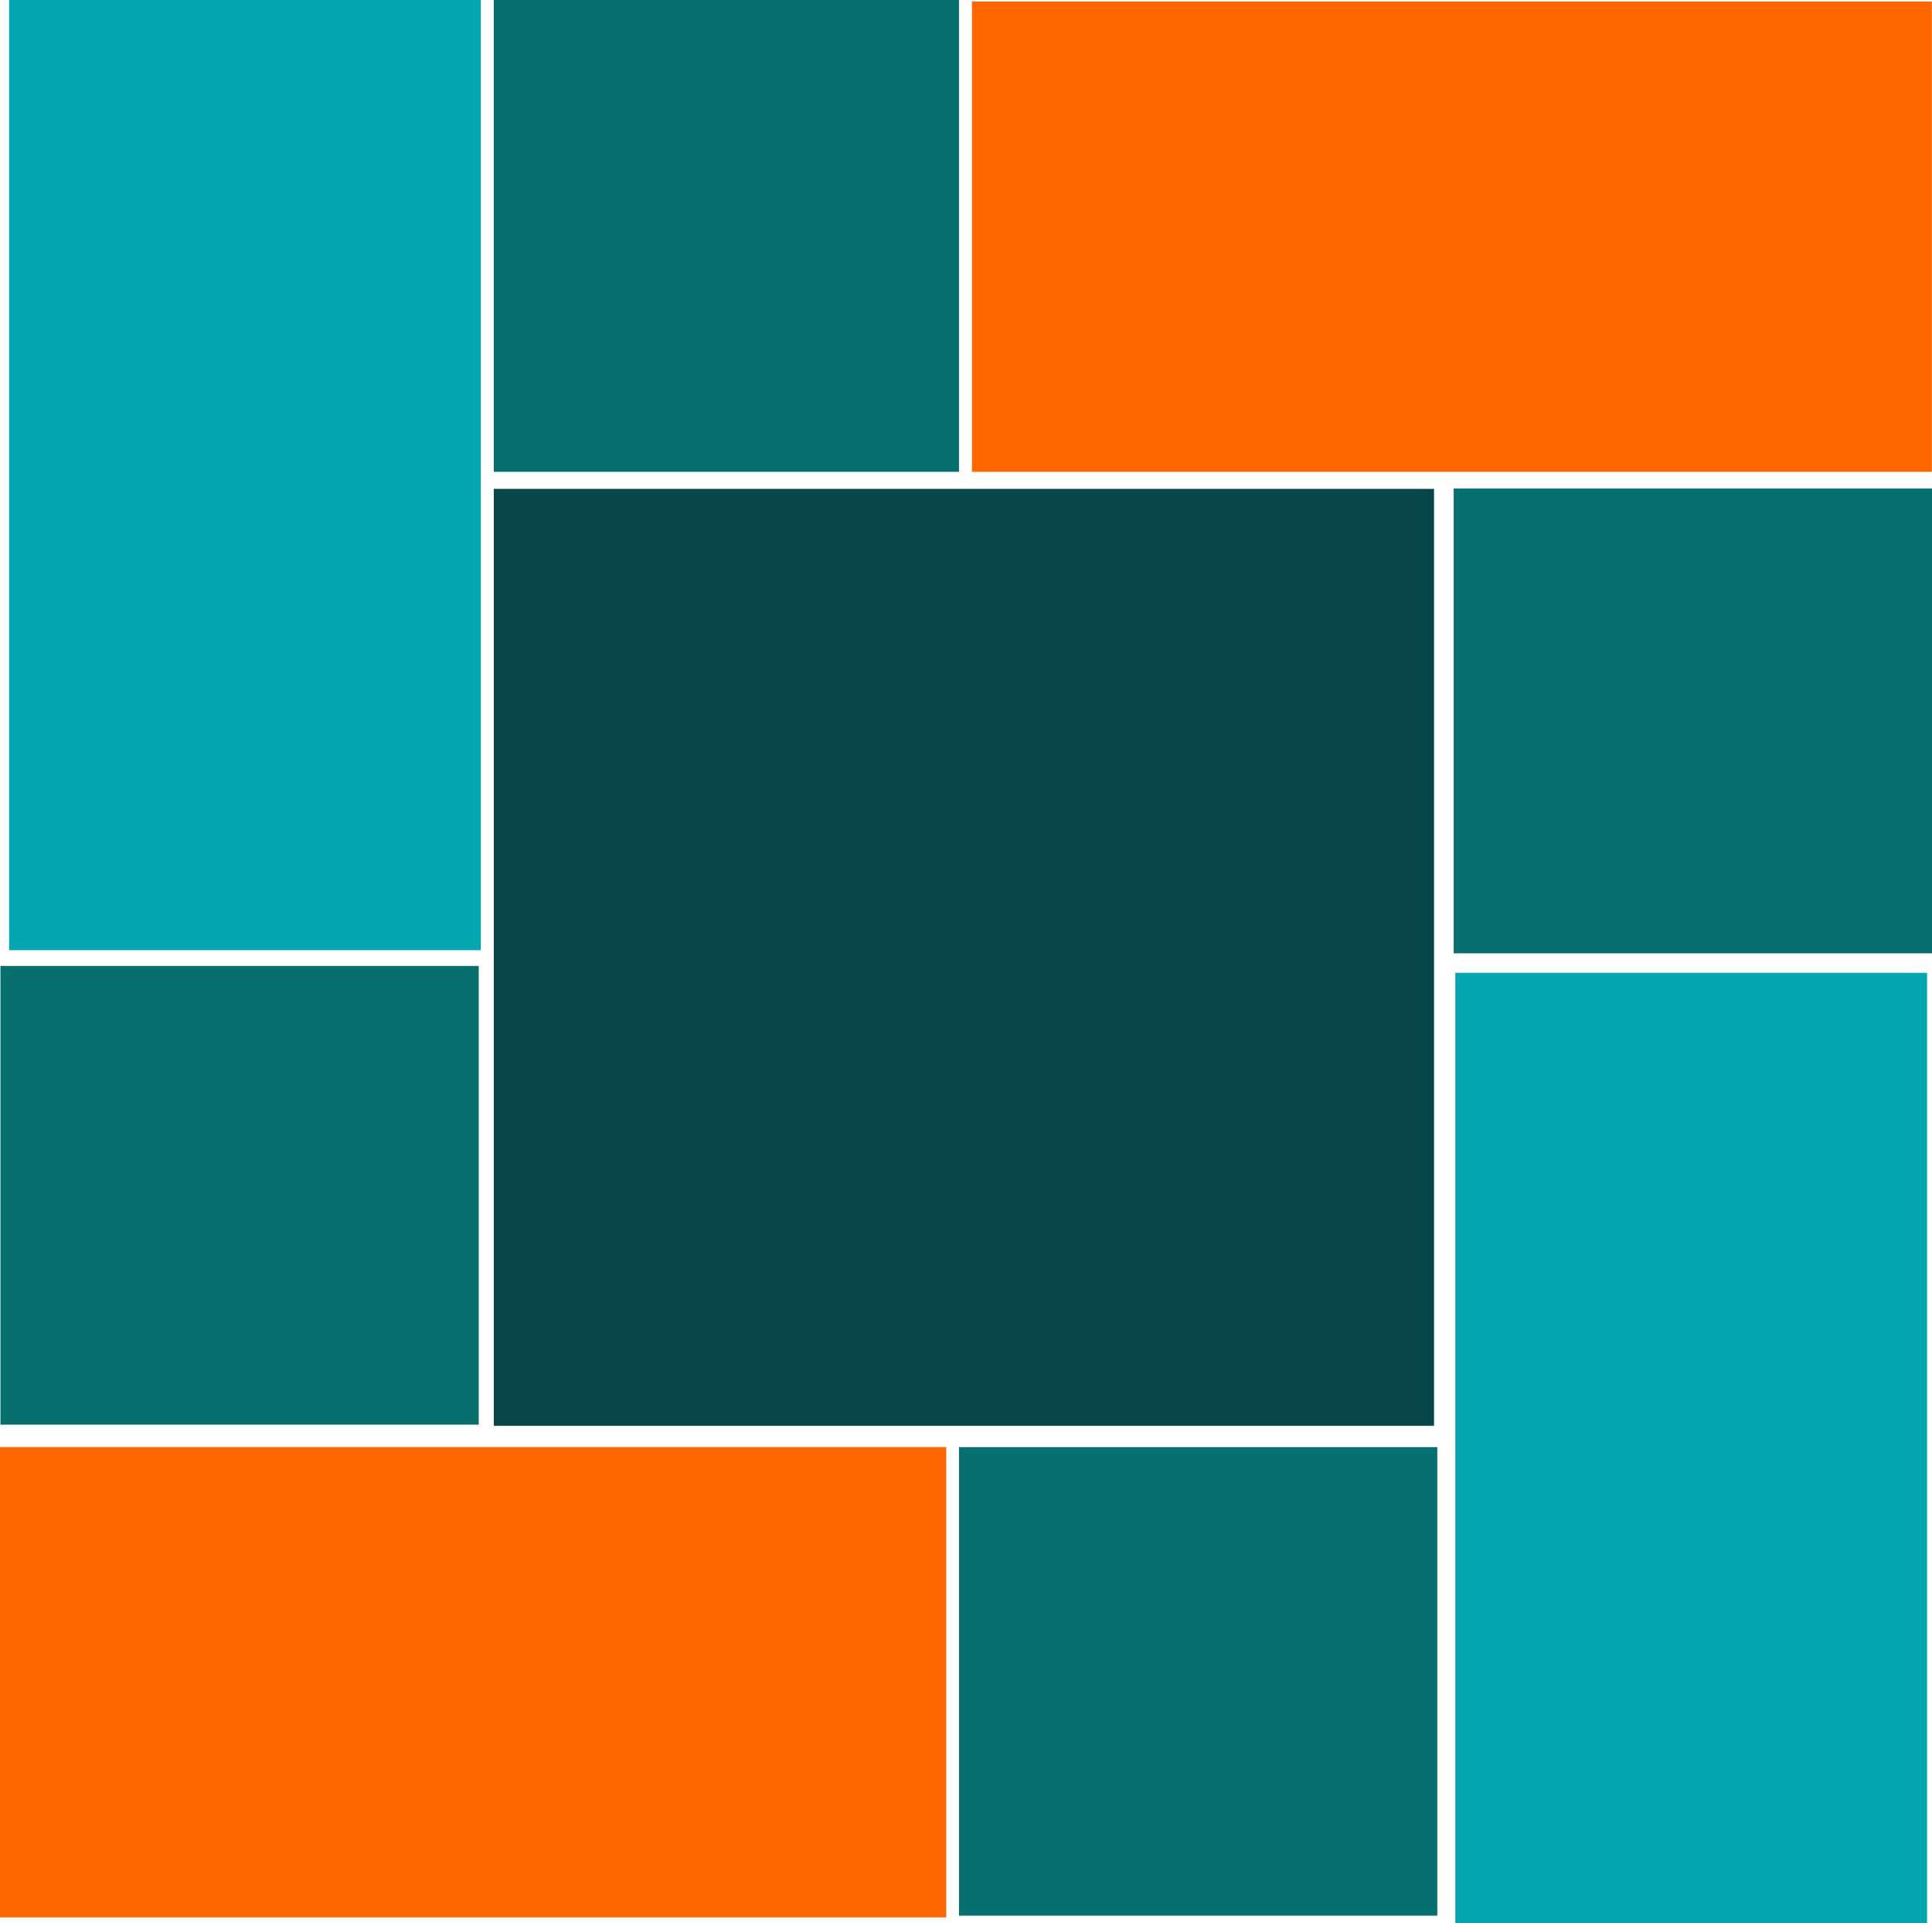 <?xml version="1.0" encoding="UTF-8" standalone="no"?>
<svg
   xmlns:dc="http://purl.org/dc/elements/1.1/"
   xmlns:cc="http://creativecommons.org/ns#"
   xmlns:rdf="http://www.w3.org/1999/02/22-rdf-syntax-ns#"
   xmlns:svg="http://www.w3.org/2000/svg"
   xmlns="http://www.w3.org/2000/svg"
   xmlns:sodipodi="http://sodipodi.sourceforge.net/DTD/sodipodi-0.dtd"
   xmlns:inkscape="http://www.inkscape.org/namespaces/inkscape"
   sodipodi:docname="mesh_tiler.svg"
   inkscape:version="1.0 (4035a4fb49, 2020-05-01)"
   id="svg8"
   version="1.1"
   viewBox="0 0 78.809 78.433"
   height="78.433mm"
   width="78.809mm">
  <defs
     id="defs2" />
  <sodipodi:namedview
     inkscape:window-maximized="1"
     inkscape:window-y="113"
     inkscape:window-x="1912"
     inkscape:window-height="1017"
     inkscape:window-width="1920"
     showgrid="false"
     inkscape:document-rotation="0"
     inkscape:current-layer="layer1"
     inkscape:document-units="mm"
     inkscape:cy="163.72392"
     inkscape:cx="-62.855153"
     inkscape:zoom="0.7"
     inkscape:pageshadow="2"
     inkscape:pageopacity="0.0"
     borderopacity="1.0"
     bordercolor="#666666"
     pagecolor="#ffffff"
     id="base">
    <sodipodi:guide
       id="guide1104"
       orientation="0,793.701"
       position="-13.466,174.971" />
    <sodipodi:guide
       id="guide1106"
       orientation="1122.52,0"
       position="196.534,174.971" />
    <sodipodi:guide
       id="guide1108"
       orientation="0,-793.701"
       position="196.534,-122.029" />
    <sodipodi:guide
       id="guide1110"
       orientation="-1122.52,0"
       position="-13.466,-122.029" />
  </sodipodi:namedview>
  <g
     transform="translate(-13.466,-96.539)"
     id="layer1"
     inkscape:groupmode="layer"
     inkscape:label="Layer 1">
    <rect
       y="96.539"
       x="13.837"
       height="38.754"
       width="19.243"
       id="rect851-7-3"
       style="fill:#01a6b1;fill-opacity:1;stroke:none;stroke-width:2.539" />
    <rect
       style="fill:#076f6e;fill-opacity:1;stroke:none;stroke-width:1.777"
       id="rect851-8-8-1"
       width="18.976"
       height="19.243"
       x="33.609"
       y="96.539" />
    <rect
       style="fill:#064648;fill-opacity:1;stroke:none;stroke-width:3.559"
       id="rect851-6-6-9"
       width="38.353"
       height="38.213"
       x="33.609"
       y="116.478" />
    <rect
       style="fill:#fe6600;stroke:none;stroke-width:2.548"
       id="rect851-0-7-7"
       width="39.155"
       height="19.18"
       x="53.114"
       y="96.602" />
    <rect
       y="116.464"
       x="72.764"
       height="18.957"
       width="19.511"
       id="rect851-8-4-0-2"
       style="fill:#076f6e;fill-opacity:1;stroke:none;stroke-width:1.788" />
    <rect
       style="fill:#01a6b1;fill-opacity:1;stroke:none;stroke-width:2.539"
       id="rect851-5-1-6"
       width="19.243"
       height="38.754"
       x="72.831"
       y="136.217" />
    <rect
       style="fill:#076f6e;fill-opacity:1;stroke:none;stroke-width:1.795"
       id="rect851-8-4-2-8-9"
       width="19.511"
       height="19.11"
       x="52.585"
       y="155.561" />
    <rect
       y="135.936"
       x="13.484"
       height="18.709"
       width="19.511"
       id="rect851-8-4-2-4-1-3"
       style="fill:#076f6e;fill-opacity:1;stroke:none;stroke-width:1.776" />
    <rect
       y="155.561"
       x="13.466"
       height="19.18"
       width="38.6"
       id="rect851-0-8-5-2"
       style="fill:#fe6600;stroke:none;stroke-width:2.53" />
  </g>
</svg>
